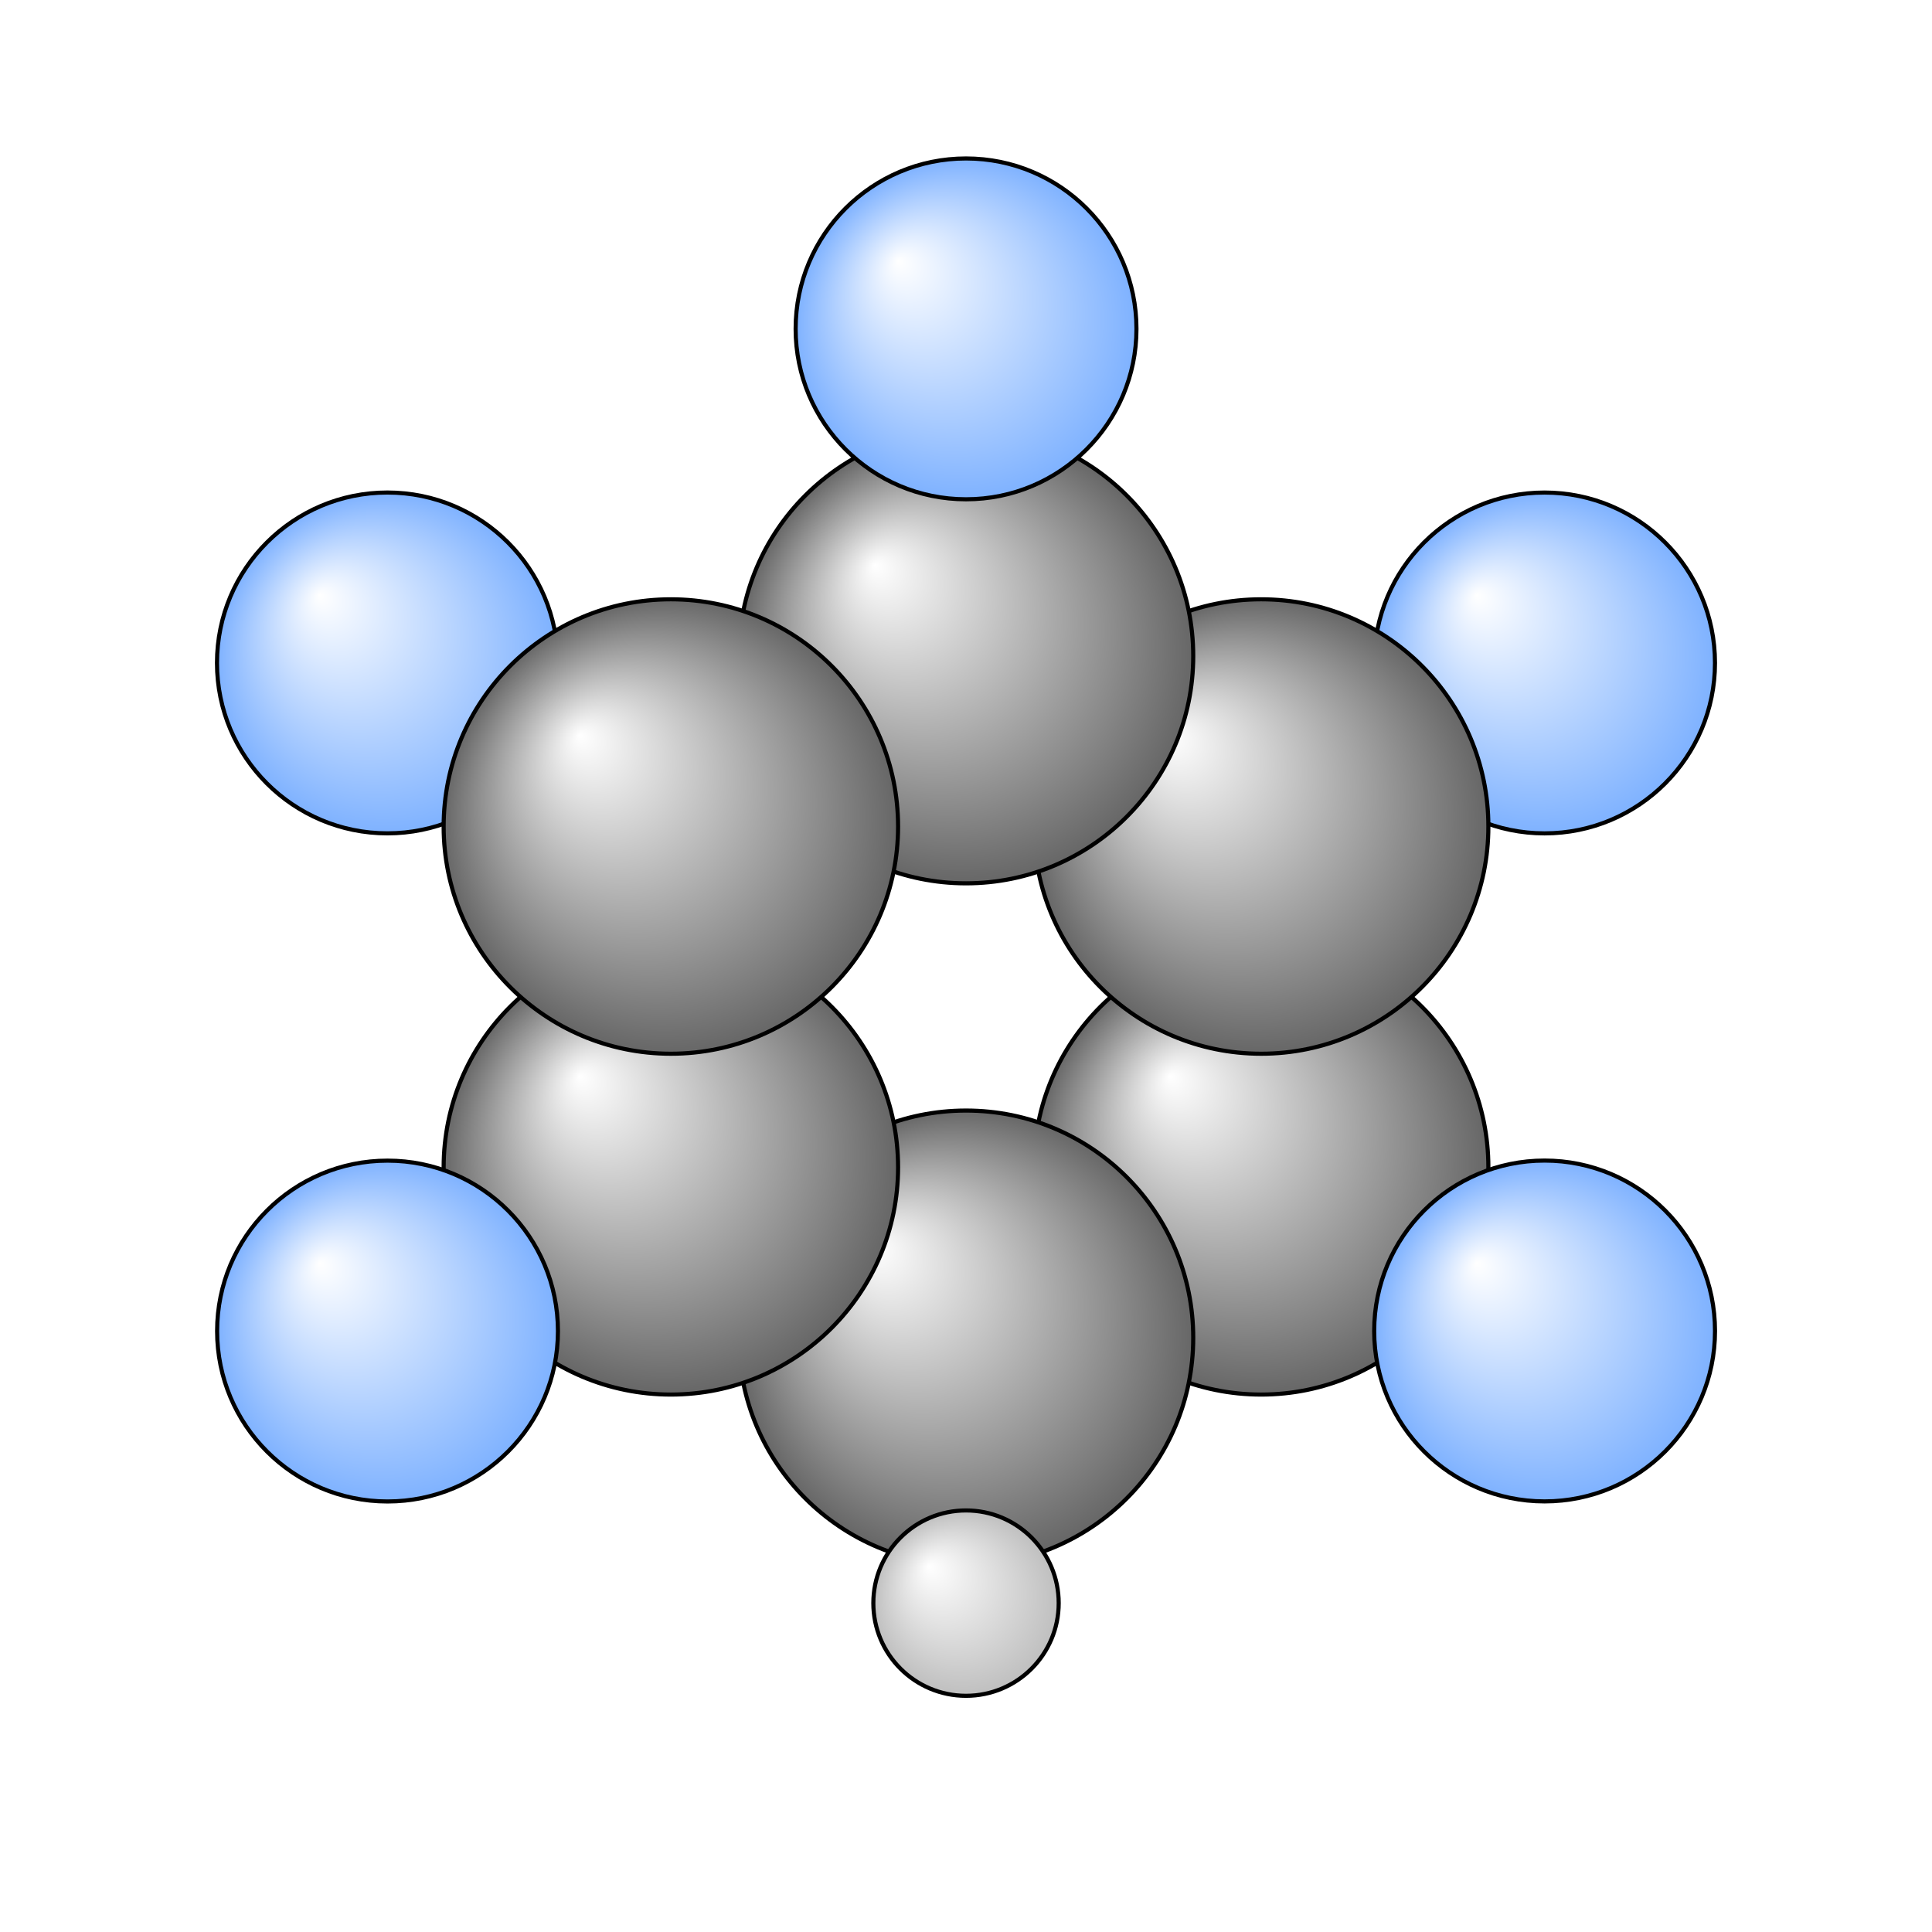 <?xml version="1.0"?>
<svg version="1.1" id="topsvg"
xmlns="http://www.w3.org/2000/svg" xmlns:xlink="http://www.w3.org/1999/xlink"
xmlns:cml="http://www.xml-cml.org/schema" x="0" y="0" width="1024px" height="1024px" viewBox="0 0 100 100">
<title>9696 - Open Babel Depiction</title>
<rect x="0" y="0" width="100" height="100" fill="white"/>
<defs>
<radialGradient id='radialffffff666666' cx='50%' cy='50%' r='50%' fx='30%' fy='30%'>
  <stop offset=' 0%' stop-color="rgb(255,255,255)"  stop-opacity='1.0'/>
  <stop offset='100%' stop-color="rgb(102,102,102)"  stop-opacity ='1.0'/>
</radialGradient>
<radialGradient id='radialffffff7fb2ff' cx='50%' cy='50%' r='50%' fx='30%' fy='30%'>
  <stop offset=' 0%' stop-color="rgb(255,255,255)"  stop-opacity='1.0'/>
  <stop offset='100%' stop-color="rgb(127,178,255)"  stop-opacity ='1.0'/>
</radialGradient>
<radialGradient id='radialffffffbfbfbf' cx='50%' cy='50%' r='50%' fx='30%' fy='30%'>
  <stop offset=' 0%' stop-color="rgb(255,255,255)"  stop-opacity='1.0'/>
  <stop offset='100%' stop-color="rgb(191,191,191)"  stop-opacity ='1.0'/>
</radialGradient>
</defs>
<g transform="translate(0,0)">
<svg width="100" height="100" x="0" y="0" viewBox="0 0 220.745 234.983"
font-family="sans-serif" stroke="rgb(0,0,0)" stroke-width="2"  stroke-linecap="round">
<line x1="110.4" y1="40.0" x2="110.4" y2="79.8" opacity="1.0" stroke="rgb(0,0,0)"  stroke-width="3.0"/>
<line x1="180.7" y1="80.6" x2="146.3" y2="100.5" opacity="1.0" stroke="rgb(0,0,0)"  stroke-width="3.0"/>
<line x1="40.0" y1="80.6" x2="74.5" y2="100.5" opacity="1.0" stroke="rgb(0,0,0)"  stroke-width="3.0"/>
<line x1="40.0" y1="161.9" x2="74.5" y2="142.0" opacity="1.0" stroke="rgb(0,0,0)"  stroke-width="3.0"/>
<line x1="180.7" y1="161.9" x2="146.3" y2="142.0" opacity="1.0" stroke="rgb(0,0,0)"  stroke-width="3.0"/>
<line x1="110.4" y1="162.7" x2="110.4" y2="195.0" opacity="1.0" stroke="rgb(0,0,0)"  stroke-width="3.0"/>
<line x1="108.9" y1="77.2" x2="73.0" y2="97.9" opacity="1.0" stroke="rgb(0,0,0)"  stroke-width="3.0"/>
<line x1="111.9" y1="82.4" x2="76.0" y2="103.1" opacity="1.0" stroke="rgb(0,0,0)"  stroke-width="3.0" stroke-dasharray="5.0,5.0"/>
<line x1="71.5" y1="100.5" x2="71.5" y2="142.0" opacity="1.0" stroke="rgb(0,0,0)"  stroke-width="3.0"/>
<line x1="77.5" y1="100.5" x2="77.5" y2="142.0" opacity="1.0" stroke="rgb(0,0,0)"  stroke-width="3.0" stroke-dasharray="5.0,5.0"/>
<line x1="73.0" y1="144.6" x2="108.9" y2="165.3" opacity="1.0" stroke="rgb(0,0,0)"  stroke-width="3.0"/>
<line x1="76.0" y1="139.4" x2="111.9" y2="160.1" opacity="1.0" stroke="rgb(0,0,0)"  stroke-width="3.0" stroke-dasharray="5.0,5.0"/>
<line x1="111.9" y1="165.3" x2="147.8" y2="144.6" opacity="1.0" stroke="rgb(0,0,0)"  stroke-width="3.0"/>
<line x1="108.9" y1="160.1" x2="144.8" y2="139.4" opacity="1.0" stroke="rgb(0,0,0)"  stroke-width="3.0" stroke-dasharray="5.0,5.0"/>
<line x1="149.3" y1="142.0" x2="149.3" y2="100.5" opacity="1.0" stroke="rgb(0,0,0)"  stroke-width="3.0"/>
<line x1="143.3" y1="142.0" x2="143.3" y2="100.5" opacity="1.0" stroke="rgb(0,0,0)"  stroke-width="3.0" stroke-dasharray="5.0,5.0"/>
<line x1="147.8" y1="97.9" x2="111.9" y2="77.2" opacity="1.0" stroke="rgb(0,0,0)"  stroke-width="3.0"/>
<line x1="144.8" y1="103.1" x2="108.9" y2="82.4" opacity="1.0" stroke="rgb(0,0,0)"  stroke-width="3.0" stroke-dasharray="5.0,5.0"/>
<circle cx="180.742" cy="80.634" r="20.727" opacity="1" style="stroke:black;stroke-width:0.5;fill:url(#radialffffff7fb2ff)"/>
<circle cx="146.272" cy="141.981" r="27.636" opacity="1" style="stroke:black;stroke-width:0.5;fill:url(#radialffffff666666)"/>
<circle cx="110.375" cy="162.709" r="27.636" opacity="1" style="stroke:black;stroke-width:0.5;fill:url(#radialffffff666666)"/>
<circle cx="110.375" cy="194.983" r="11.273" opacity="1" style="stroke:black;stroke-width:0.5;fill:url(#radialffffffbfbfbf)"/>
<circle cx="146.272" cy="100.527" r="27.636" opacity="1" style="stroke:black;stroke-width:0.5;fill:url(#radialffffff666666)"/>
<circle cx="74.476" cy="141.981" r="27.636" opacity="1" style="stroke:black;stroke-width:0.5;fill:url(#radialffffff666666)"/>
<circle cx="110.375" cy="79.801" r="27.636" opacity="1" style="stroke:black;stroke-width:0.5;fill:url(#radialffffff666666)"/>
<circle cx="40" cy="80.631" r="20.727" opacity="1" style="stroke:black;stroke-width:0.5;fill:url(#radialffffff7fb2ff)"/>
<circle cx="40.015" cy="161.892" r="20.727" opacity="1" style="stroke:black;stroke-width:0.5;fill:url(#radialffffff7fb2ff)"/>
<circle cx="74.476" cy="100.527" r="27.636" opacity="1" style="stroke:black;stroke-width:0.5;fill:url(#radialffffff666666)"/>
<circle cx="110.378" cy="40" r="20.727" opacity="1" style="stroke:black;stroke-width:0.5;fill:url(#radialffffff7fb2ff)"/>
<circle cx="180.745" cy="161.883" r="20.727" opacity="1" style="stroke:black;stroke-width:0.5;fill:url(#radialffffff7fb2ff)"/>
</svg>
</g>
</svg>
